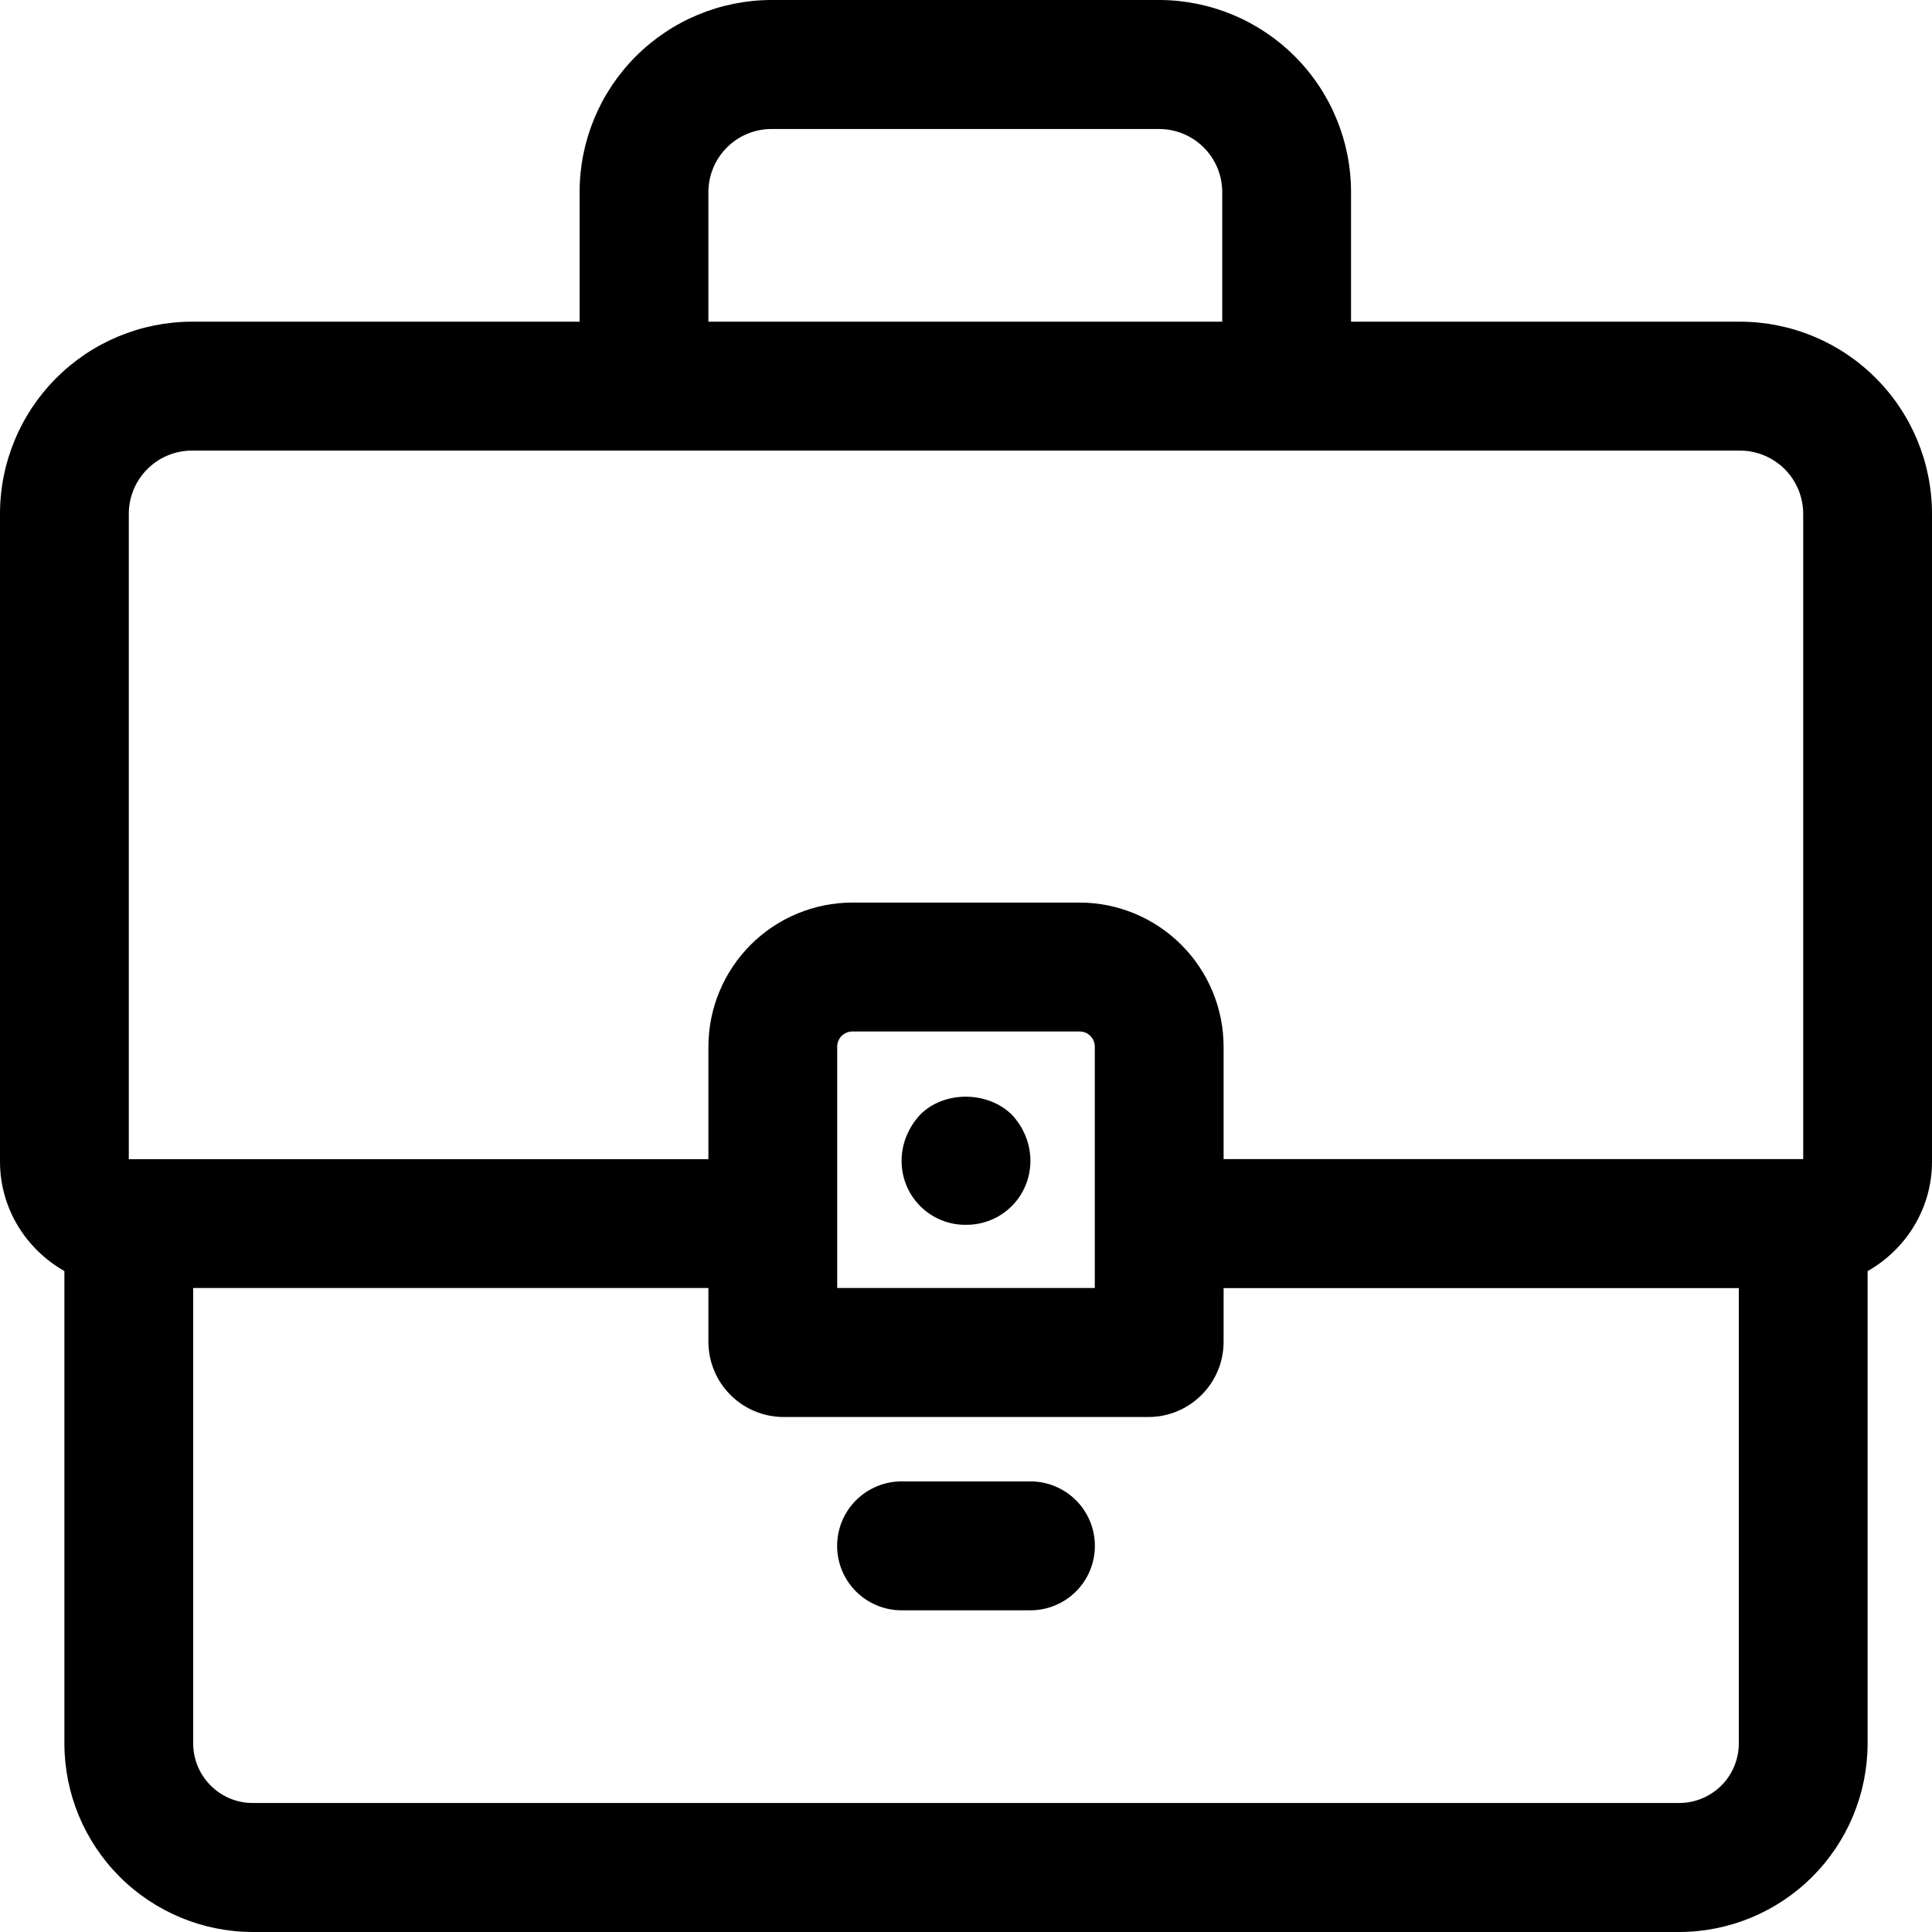 <svg width="48" height="48" viewBox="0 0 48 48" fill="none" xmlns="http://www.w3.org/2000/svg">
<path fill-rule="evenodd" clip-rule="evenodd" d="M43.232 7.992C44.497 7.994 45.71 8.498 46.604 9.394C47.498 10.289 48 11.503 48 12.768V28.861C48 30.029 47.35 31.042 46.4 31.581V43.318C46.398 44.559 45.905 45.748 45.028 46.626C44.151 47.503 42.962 47.998 41.722 48H6.278C5.038 47.998 3.848 47.503 2.971 46.625C2.094 45.747 1.601 44.558 1.6 43.317V31.579C0.65 31.04 0 30.027 0 28.859V12.766C0 11.501 0.503 10.288 1.397 9.393C2.29 8.498 3.503 7.994 4.768 7.992H14.4V4.773C14.4 3.508 14.902 2.295 15.796 1.401C16.69 0.506 17.902 0.002 19.166 0H28.8C30.065 0.002 31.277 0.506 32.17 1.401C33.064 2.295 33.566 3.508 33.566 4.773V7.992H43.232V7.992ZM43.2 43.317V32.002H30.4V33.338C30.4 34.365 29.563 35.205 28.533 35.205H19.467C18.972 35.204 18.498 35.007 18.148 34.657C17.798 34.307 17.601 33.833 17.6 33.338V32H4.8V43.315C4.8 44.131 5.464 44.795 6.278 44.795H41.722C42.114 44.794 42.489 44.638 42.767 44.361C43.044 44.083 43.2 43.707 43.2 43.315V43.317ZM25.6 36.805C26.025 36.805 26.432 36.974 26.733 37.274C27.033 37.574 27.202 37.982 27.202 38.406C27.202 38.831 27.033 39.239 26.733 39.539C26.432 39.839 26.025 40.008 25.6 40.008H22.4C21.975 40.008 21.568 39.839 21.267 39.539C20.967 39.239 20.798 38.831 20.798 38.406C20.798 37.982 20.967 37.574 21.267 37.274C21.568 36.974 21.975 36.805 22.4 36.805H25.6ZM27.2 26.003C27.2 25.904 27.16 25.808 27.09 25.737C27.019 25.667 26.924 25.627 26.824 25.627H21.176C21.076 25.627 20.981 25.667 20.91 25.737C20.84 25.808 20.8 25.904 20.8 26.003V32H27.2V26V26.003ZM22.864 27.691C23.456 27.099 24.528 27.099 25.136 27.691C25.424 27.995 25.6 28.411 25.6 28.827C25.602 29.038 25.563 29.247 25.483 29.443C25.404 29.638 25.286 29.816 25.137 29.965C24.988 30.114 24.811 30.232 24.615 30.312C24.42 30.392 24.211 30.432 24 30.43C23.789 30.433 23.58 30.393 23.385 30.313C23.19 30.233 23.012 30.115 22.863 29.966C22.714 29.817 22.596 29.639 22.517 29.444C22.437 29.249 22.398 29.04 22.4 28.829C22.4 28.413 22.576 27.997 22.864 27.691ZM4.768 11.195C3.904 11.195 3.2 11.899 3.2 12.766V28.8H17.6V26.005C17.601 25.056 17.978 24.147 18.648 23.475C19.318 22.804 20.227 22.426 21.176 22.424H26.824C27.772 22.426 28.681 22.804 29.351 23.475C30.022 24.146 30.399 25.055 30.4 26.003V28.798H44.8V12.766C44.8 12.35 44.635 11.951 44.341 11.656C44.047 11.362 43.648 11.196 43.232 11.195H4.768V11.195ZM17.6 4.773V7.992H30.366V4.773C30.366 4.357 30.201 3.959 29.907 3.665C29.614 3.371 29.215 3.206 28.8 3.205H19.166C18.751 3.205 18.352 3.371 18.059 3.665C17.765 3.959 17.6 4.357 17.6 4.773V4.773Z" fill="black"/>
</svg>
